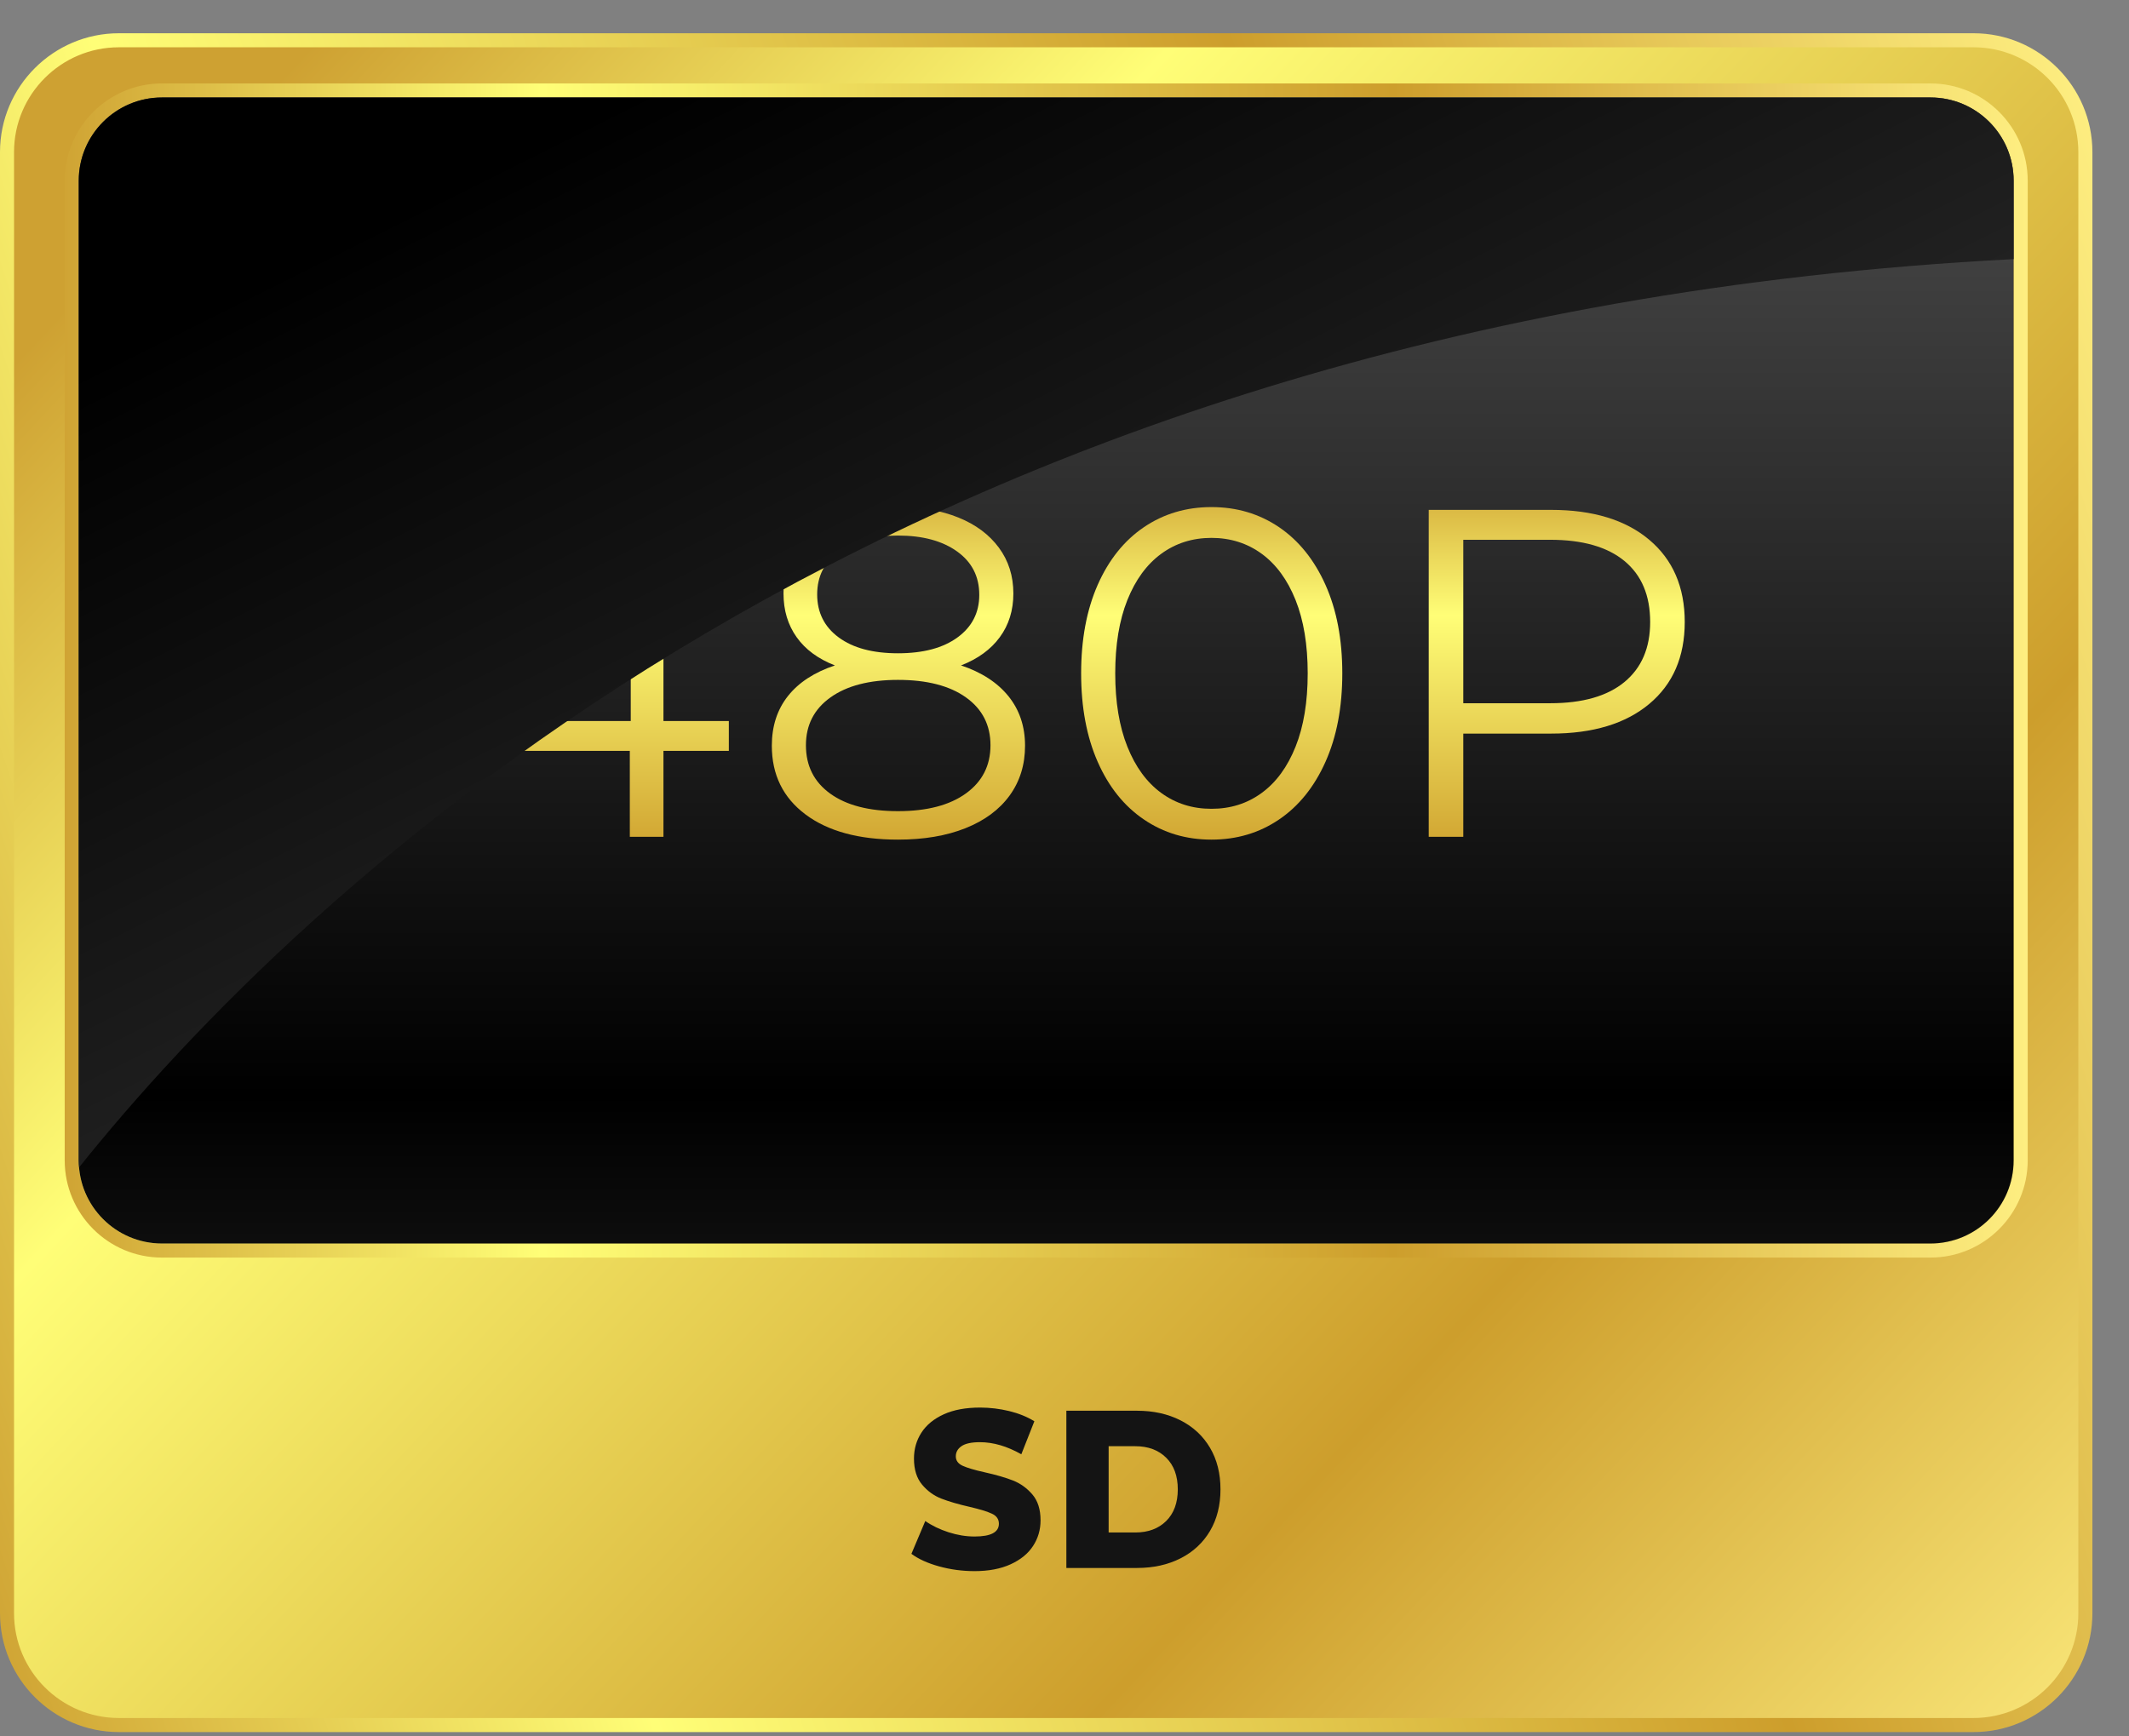 <svg version="1.2" xmlns="http://www.w3.org/2000/svg" viewBox="0 0 640 522" width="640" height="522">
	<rect x="0" y="0" width="640" height="522" fill="#808080" stroke="none"/>
	<defs>
		<linearGradient id="g1" x2="1" gradientUnits="userSpaceOnUse" gradientTransform="matrix(551.601,517.83,-419.862,447.244,296.686,-197.403)">
			<stop offset="0" stop-color="#cea132"/>
			<stop offset=".247" stop-color="#fffe77"/>
			<stop offset=".674" stop-color="#cd9e2c"/>
			<stop offset="1" stop-color="#fff083"/>
		</linearGradient>
		<linearGradient id="g2" x2="1" gradientUnits="userSpaceOnUse" gradientTransform="matrix(719.585,-261.907,212.69,584.361,-151.639,104.171)">
			<stop offset="0" stop-color="#cea132"/>
			<stop offset=".247" stop-color="#fffe77"/>
			<stop offset=".674" stop-color="#cd9e2c"/>
			<stop offset="1" stop-color="#fff083"/>
		</linearGradient>
		<linearGradient id="g3" x2="1" gradientUnits="userSpaceOnUse" gradientTransform="matrix(0,-802.374,475.356,0,212.422,527.291)">
			<stop offset="0" stop-color="#cea132"/>
			<stop offset=".247" stop-color="#fffe77"/>
			<stop offset=".674" stop-color="#cd9e2c"/>
			<stop offset="1" stop-color="#fff083"/>
		</linearGradient>
		<linearGradient id="g4" x2="1" gradientUnits="userSpaceOnUse" gradientTransform="matrix(590.101,0,0,353.037,19.446,25.089)">
			<stop offset="0" stop-color="#cea132"/>
			<stop offset=".247" stop-color="#fffe77"/>
			<stop offset=".674" stop-color="#cd9e2c"/>
			<stop offset="1" stop-color="#fff083"/>
		</linearGradient>
		<linearGradient id="g5" x2="1" gradientUnits="userSpaceOnUse" gradientTransform="matrix(0,-802.374,475.356,0,212.422,527.291)">
			<stop offset="0" stop-color="#3b3b3b"/>
			<stop offset=".246" stop-color="#000000"/>
			<stop offset=".51" stop-color="#363636"/>
			<stop offset=".748" stop-color="#646464"/>
			<stop offset="1" stop-color="#101010"/>
		</linearGradient>
		<linearGradient id="g6" x2="1" gradientUnits="userSpaceOnUse" gradientTransform="matrix(0,175.647,-202.556,0,233.164,141.569)">
			<stop offset="0" stop-color="#cea132"/>
			<stop offset=".247" stop-color="#fffe77"/>
			<stop offset=".674" stop-color="#cd9e2c"/>
			<stop offset="1" stop-color="#fff083"/>
		</linearGradient>
		<linearGradient id="g7" x2="1" gradientUnits="userSpaceOnUse" gradientTransform="matrix(0,175.646,-230.738,0,335.765,141.569)">
			<stop offset="0" stop-color="#cea132"/>
			<stop offset=".247" stop-color="#fffe77"/>
			<stop offset=".674" stop-color="#cd9e2c"/>
			<stop offset="1" stop-color="#fff083"/>
		</linearGradient>
		<linearGradient id="g8" x2="1" gradientUnits="userSpaceOnUse" gradientTransform="matrix(0,175.646,-223.72,0,427.936,141.569)">
			<stop offset="0" stop-color="#cea132"/>
			<stop offset=".247" stop-color="#fffe77"/>
			<stop offset=".674" stop-color="#cd9e2c"/>
			<stop offset="1" stop-color="#fff083"/>
		</linearGradient>
		<linearGradient id="g9" x2="1" gradientUnits="userSpaceOnUse" gradientTransform="matrix(0,175.647,-224.365,0,530.762,141.569)">
			<stop offset="0" stop-color="#cea132"/>
			<stop offset=".247" stop-color="#fffe77"/>
			<stop offset=".674" stop-color="#cd9e2c"/>
			<stop offset="1" stop-color="#fff083"/>
		</linearGradient>
		<linearGradient id="g10" x2="1" gradientUnits="userSpaceOnUse" gradientTransform="matrix(544.482,1131.391,-625.725,301.131,362.364,-56.07)">
			<stop offset="0" stop-color="#000000"/>
			<stop offset="1" stop-color="#b3b3b3"/>
		</linearGradient>
	</defs>
	<style>
		.s0 { fill: url(#g1) } 
		.s1 { fill: url(#g2) } 
		.s2 { fill: url(#g3) } 
		.s3 { fill: url(#g4) } 
		.s4 { fill: url(#g5) } 
		.s5 { fill: url(#g6) } 
		.s6 { fill: url(#g7) } 
		.s7 { fill: url(#g8) } 
		.s8 { fill: url(#g9) } 
		.s9 { fill: #141414 } 
		.s10 { mix-blend-mode: screen;fill: url(#g10) } 
	</style>
	<g id="Layer 1">
	</g>
	<g id="&lt;Group&gt;">
		<g id="&lt;Group&gt;">
			<path id="&lt;Path&gt;" class="s0" d="m593.27 518.68h-557.54c-18.57 0-33.62-15.05-33.62-33.61v-439.34c0-18.57 15.05-33.62 33.62-33.62h557.54c18.56 0 33.61 15.05 33.61 33.62v439.34c0 18.56-15.05 33.61-33.61 33.61z"/>
			<path id="&lt;Compound Path&gt;" class="s1" d="m593.27 520.8h-557.54c-19.7 0-35.73-16.03-35.73-35.73v-439.34c0-19.7 16.03-35.73 35.73-35.73h557.54c19.7 0 35.73 16.03 35.73 35.73v439.34c0 19.7-16.03 35.73-35.73 35.73zm-557.54-506.58c-17.38 0-31.51 14.13-31.51 31.51v439.34c0 17.37 14.13 31.5 31.51 31.5h557.54c17.37 0 31.5-14.13 31.5-31.5v-439.34c0-17.38-14.13-31.51-31.5-31.51z"/>
		</g>
		<g id="&lt;Group&gt;">
			<path id="&lt;Path&gt;" class="s2" d="m580.31 373.9h-531.62c-13.82 0-25.02-11.2-25.02-25.01v-294.56c0-13.82 11.2-25.02 25.02-25.02h531.62c13.81 0 25.01 11.2 25.01 25.02v294.56c0 13.81-11.2 25.01-25.01 25.01z"/>
			<path id="&lt;Compound Path&gt;" class="s3" d="m580.31 25.09h-531.62c-16.13 0-29.24 13.11-29.24 29.24v294.56c0 16.12 13.11 29.24 29.24 29.24h531.62c16.12 0 29.24-13.12 29.24-29.24v-294.56c0-16.13-13.12-29.24-29.24-29.24zm0 4.22c13.82 0 25.02 11.2 25.02 25.02v294.56c0 13.81-11.2 25.01-25.02 25.01h-531.62c-13.82 0-25.02-11.2-25.02-25.01v-294.56c0-13.82 11.2-25.02 25.02-25.02z"/>
		</g>
		<path id="&lt;Path&gt;" class="s4" d="m580.31 373.9h-531.62c-13.82 0-25.02-11.2-25.02-25.01v-294.56c0-13.82 11.2-25.02 25.02-25.02h531.62c13.81 0 25.01 11.2 25.01 25.02v294.56c0 13.81-11.2 25.01-25.01 25.01z"/>
		<g id="&lt;Group&gt;">
			<path id="&lt;Compound Path&gt;" class="s5" d="m219.1 225.78h-19.66v25.84h-10.11v-25.84h-55.48v-7.3l52.11-65.17h11.23l-50.28 63.48h42.7v-22.75h9.83v22.75h19.66z"/>
			<path id="&lt;Compound Path&gt;" class="s6" d="m303.16 209.35q4.98 6.18 4.98 14.88 0 8.57-4.63 14.96-4.64 6.39-13.27 9.83-8.64 3.45-20.3 3.44-17.69 0-27.81-7.58-10.11-7.58-10.11-20.65 0-8.84 4.85-14.95 4.84-6.11 14.11-9.2-7.58-2.95-11.51-8.5-3.94-5.55-3.94-13.13 0-11.94 9.34-18.96 9.34-7.02 25.07-7.02 10.4-0.01 18.19 3.15 7.8 3.16 12.15 9.06 4.35 5.9 4.35 13.77 0 7.58-4.07 13.13-4.07 5.55-11.66 8.5 9.27 3.09 14.26 9.27zm-12.78 29.21q7.37-5.34 7.37-14.47 0-9.13-7.37-14.39-7.38-5.27-20.44-5.27-12.92 0-20.29 5.27-7.38 5.26-7.38 14.39 0 9.27 7.31 14.54 7.3 5.27 20.36 5.27 13.06 0 20.44-5.34zm-38.27-46.91q6.46 4.78 17.83 4.78 11.38 0 17.91-4.78 6.53-4.77 6.53-12.78 0-8.29-6.67-13.06-6.67-4.78-17.77-4.78-11.23 0-17.76 4.78-6.53 4.77-6.53 12.92 0 8.15 6.46 12.92z"/>
			<path id="&lt;Compound Path&gt;" class="s7" d="m343.89 246.42q-8.92-6.03-13.91-17.34-4.98-11.3-4.98-26.62 0-15.3 4.98-26.61 4.99-11.3 13.91-17.35 8.91-6.03 20.29-6.03 11.38 0 20.3 6.03 8.91 6.05 13.97 17.35 5.06 11.31 5.06 26.61 0 15.32-5.06 26.62-5.06 11.31-13.97 17.34-8.92 6.05-20.3 6.04-11.38 0.01-20.29-6.04zm35.39-8q6.53-4.77 10.18-13.91 3.65-9.12 3.65-22.05 0-12.91-3.65-22.05-3.65-9.12-10.18-13.9-6.53-4.77-15.1-4.78-8.57 0.01-15.1 4.78-6.53 4.78-10.18 13.9-3.65 9.14-3.65 22.05 0 12.93 3.65 22.05 3.65 9.14 10.18 13.91 6.53 4.78 15.1 4.77 8.57 0.01 15.1-4.77z"/>
			<path id="&lt;Compound Path&gt;" class="s8" d="m495.78 162.3q10.67 8.99 10.67 24.72 0 15.73-10.67 24.64-10.68 8.92-29.49 8.92h-26.41v31.04h-10.39v-98.31h36.8q18.81 0 29.49 8.99zm-7.44 42.76q7.72-6.39 7.72-18.04 0-11.94-7.72-18.33-7.73-6.39-22.34-6.39h-26.12v49.15h26.12q14.61 0 22.34-6.39z"/>
		</g>
		<g id="&lt;Group&gt;">
			<path id="&lt;Compound Path&gt;" class="s9" d="m282.32 470.99q-5.14-1.42-8.34-3.78l4.17-9.87q3.01 2.1 6.99 3.38 3.98 1.28 7.83 1.28 7.32 0 7.31-3.85 0-2.02-2.07-3-2.1-0.98-6.71-2.06-5.07-1.15-8.48-2.47-3.4-1.31-5.83-4.22-2.44-2.9-2.44-7.83 0-4.33 2.24-7.8 2.25-3.48 6.71-5.51 4.45-2.03 10.94-2.03 4.43 0.01 8.73 1.05 4.3 1.05 7.57 3.07l-3.92 9.93q-6.41-3.64-12.44-3.64-3.79 0-5.52 1.18-1.73 1.18-1.73 3.07-0.01 1.89 2.05 2.84 2.05 0.94 6.61 1.96 5.13 1.14 8.5 2.46 3.37 1.32 5.84 4.19 2.47 2.87 2.47 7.8 0 4.26-2.25 7.7-2.24 3.45-6.74 5.51-4.49 2.06-10.9 2.06-5.46-0.01-10.59-1.42z"/>
			<path id="&lt;Compound Path&gt;" class="s9" d="m320.56 424.18h21.24q7.38 0 13.09 2.9 5.71 2.91 8.86 8.25 3.14 5.33 3.14 12.49 0 7.16-3.14 12.5-3.15 5.33-8.86 8.24-5.71 2.9-13.09 2.9h-21.24zm20.73 36.61q5.77 0 9.27-3.44 3.49-3.45 3.5-9.53-0.01-6.08-3.5-9.52-3.5-3.45-9.27-3.45h-8.02v25.94z"/>
		</g>
		<path id="&lt;Path&gt;" class="s10" d="m580.31 29.31h-531.62c-13.82 0-25.02 11.2-25.02 25.02v294.56q0.01 1.07 0.11 2.11c65.14-81.33 243.12-255.76 581.54-273.08v-23.59c0-13.82-11.2-25.02-25.01-25.02z"/>
	</g>
</svg>